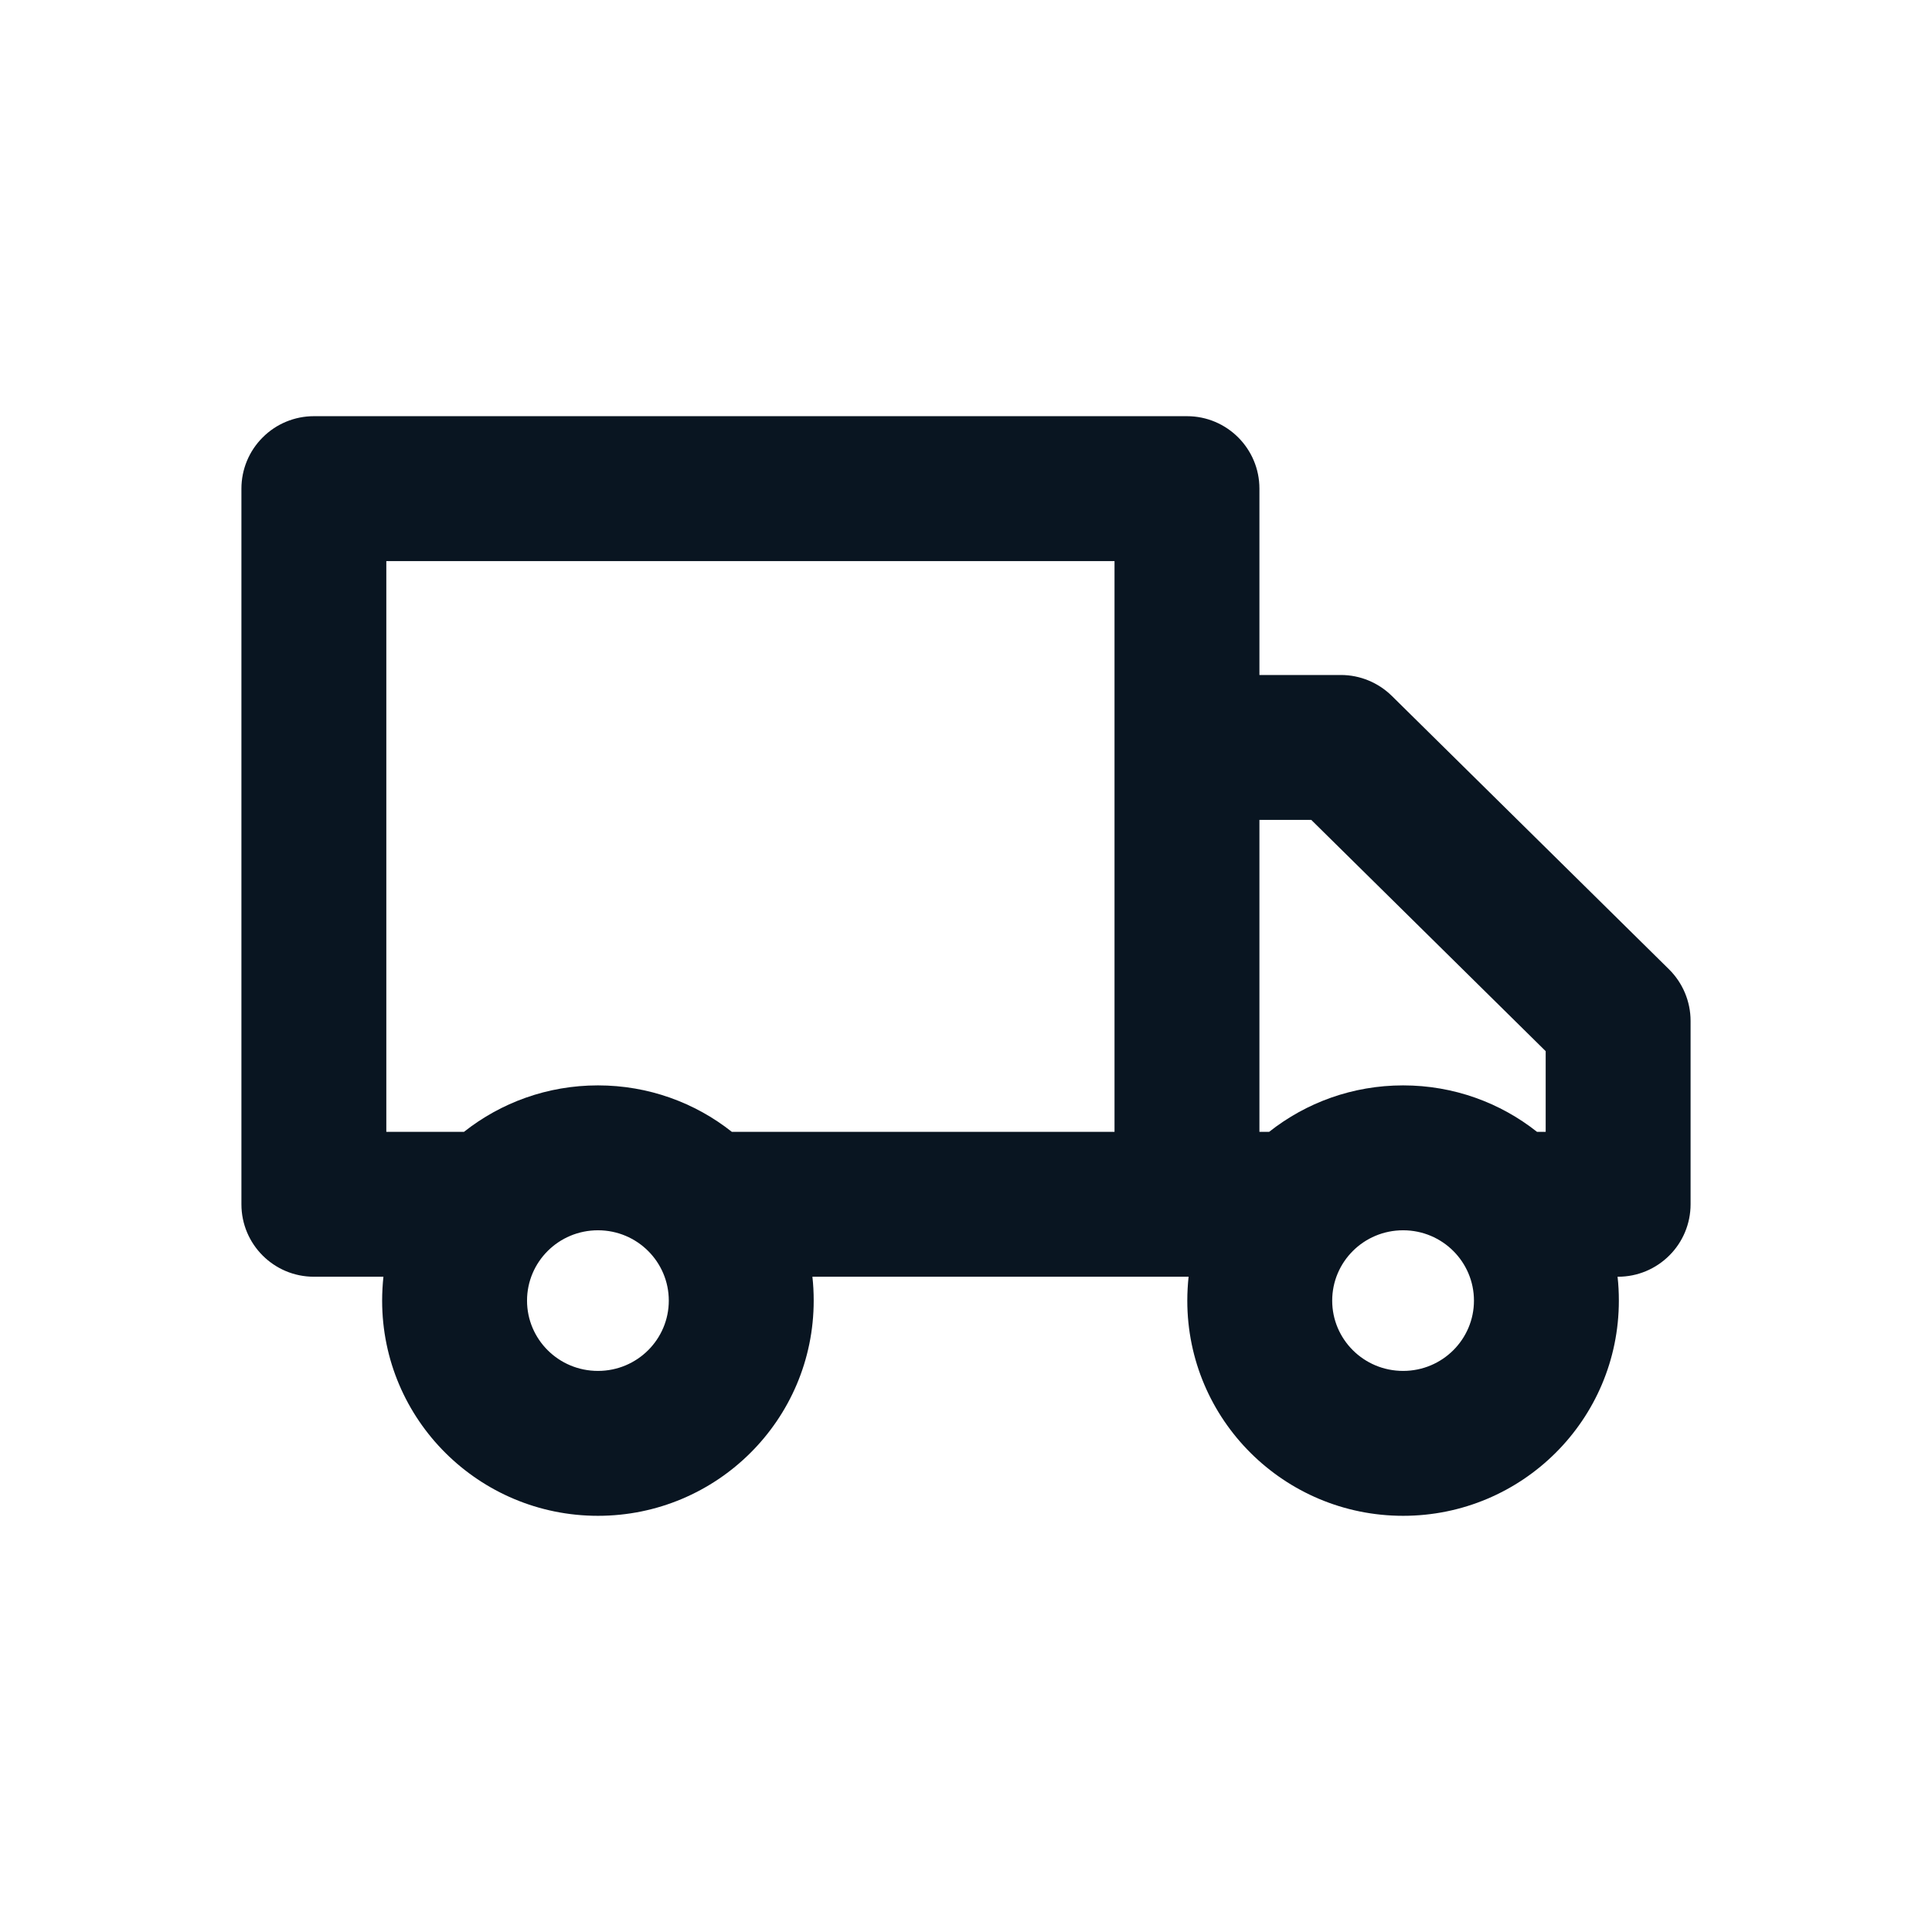 <svg width="24" height="24" viewBox="0 0 24 24" fill="none" xmlns="http://www.w3.org/2000/svg">
<path fill-rule="evenodd" clip-rule="evenodd" d="M3.899 5.17C3.66 5.17 3.431 5.265 3.263 5.434C3.094 5.602 2.999 5.831 2.999 6.07L2.999 14.96C2.999 15.457 3.402 15.86 3.899 15.86H4.763C4.753 15.957 4.747 16.056 4.747 16.157C4.747 17.637 5.95 18.83 7.428 18.83C8.905 18.83 10.108 17.637 10.108 16.157C10.108 16.056 10.103 15.957 10.092 15.86H14.765C14.755 15.957 14.749 16.056 14.749 16.157C14.749 17.637 15.952 18.83 17.43 18.83C18.907 18.83 20.11 17.637 20.11 16.157C20.11 16.056 20.105 15.957 20.094 15.86H20.101C20.34 15.86 20.568 15.765 20.737 15.596C20.906 15.428 21.001 15.199 21.001 14.96L21.001 12.682C21.001 12.441 20.904 12.21 20.733 12.041L17.29 8.645C17.121 8.479 16.894 8.385 16.658 8.385H15.645V6.07C15.645 5.573 15.242 5.17 14.745 5.17H3.899ZM19.093 14.06H19.201L19.201 13.058L16.289 10.185H15.645V14.06H15.766C16.224 13.698 16.802 13.483 17.43 13.483C18.057 13.483 18.636 13.698 19.093 14.06ZM9.091 14.06H13.845V9.285V6.97H4.799L4.799 14.06H5.764C6.222 13.698 6.8 13.483 7.428 13.483C8.055 13.483 8.634 13.698 9.091 14.06ZM7.428 15.283C6.938 15.283 6.547 15.677 6.547 16.157C6.547 16.636 6.938 17.03 7.428 17.03C7.917 17.03 8.308 16.636 8.308 16.157C8.308 15.677 7.917 15.283 7.428 15.283ZM17.43 15.283C16.94 15.283 16.549 15.677 16.549 16.157C16.549 16.636 16.94 17.03 17.43 17.03C17.919 17.03 18.31 16.636 18.31 16.157C18.31 15.677 17.919 15.283 17.43 15.283Z" fill="#091521"/>
</svg>
